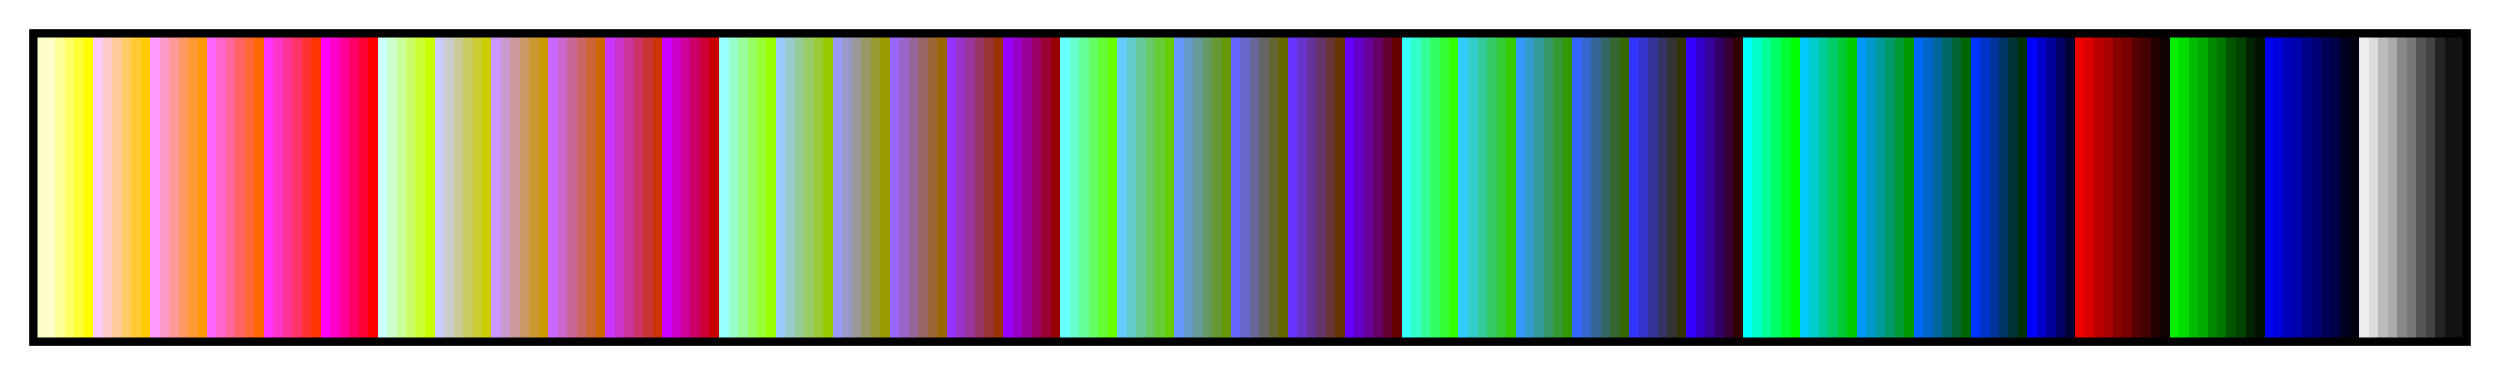 <?xml version="1.0" encoding="UTF-8"?>
<svg xmlns="http://www.w3.org/2000/svg" version="1.1" width="300px" height="45px" viewBox="0 0 300 45">
  <g>
    <defs>
      <linearGradient id="system_lut" gradientUnits="objectBoundingBox" spreadMethod="pad" x1="0%" x2="100%" y1="0%" y2="0%">
        <stop offset="0.00%" stop-color="rgb(254,254,203)" stop-opacity="1"/>
        <stop offset="0.39%" stop-color="rgb(254,254,203)" stop-opacity="1"/>
        <stop offset="0.78%" stop-color="rgb(254,254,203)" stop-opacity="1"/>
        <stop offset="0.78%" stop-color="rgb(254,254,153)" stop-opacity="1"/>
        <stop offset="1.17%" stop-color="rgb(254,254,153)" stop-opacity="1"/>
        <stop offset="1.17%" stop-color="rgb(254,254,102)" stop-opacity="1"/>
        <stop offset="1.56%" stop-color="rgb(254,254,102)" stop-opacity="1"/>
        <stop offset="1.56%" stop-color="rgb(254,254,52)" stop-opacity="1"/>
        <stop offset="1.95%" stop-color="rgb(254,254,52)" stop-opacity="1"/>
        <stop offset="1.95%" stop-color="rgb(254,254,1)" stop-opacity="1"/>
        <stop offset="2.34%" stop-color="rgb(254,254,1)" stop-opacity="1"/>
        <stop offset="2.34%" stop-color="rgb(254,203,254)" stop-opacity="1"/>
        <stop offset="2.73%" stop-color="rgb(254,203,254)" stop-opacity="1"/>
        <stop offset="2.73%" stop-color="rgb(254,203,203)" stop-opacity="1"/>
        <stop offset="3.12%" stop-color="rgb(254,203,203)" stop-opacity="1"/>
        <stop offset="3.12%" stop-color="rgb(254,203,153)" stop-opacity="1"/>
        <stop offset="3.52%" stop-color="rgb(254,203,153)" stop-opacity="1"/>
        <stop offset="3.52%" stop-color="rgb(254,203,102)" stop-opacity="1"/>
        <stop offset="3.91%" stop-color="rgb(254,203,102)" stop-opacity="1"/>
        <stop offset="3.91%" stop-color="rgb(254,203,52)" stop-opacity="1"/>
        <stop offset="4.30%" stop-color="rgb(254,203,52)" stop-opacity="1"/>
        <stop offset="4.30%" stop-color="rgb(254,203,1)" stop-opacity="1"/>
        <stop offset="4.69%" stop-color="rgb(254,203,1)" stop-opacity="1"/>
        <stop offset="4.69%" stop-color="rgb(254,153,254)" stop-opacity="1"/>
        <stop offset="5.08%" stop-color="rgb(254,153,254)" stop-opacity="1"/>
        <stop offset="5.08%" stop-color="rgb(254,153,203)" stop-opacity="1"/>
        <stop offset="5.47%" stop-color="rgb(254,153,203)" stop-opacity="1"/>
        <stop offset="5.47%" stop-color="rgb(254,153,153)" stop-opacity="1"/>
        <stop offset="5.86%" stop-color="rgb(254,153,153)" stop-opacity="1"/>
        <stop offset="5.86%" stop-color="rgb(254,153,102)" stop-opacity="1"/>
        <stop offset="6.25%" stop-color="rgb(254,153,102)" stop-opacity="1"/>
        <stop offset="6.25%" stop-color="rgb(254,153,52)" stop-opacity="1"/>
        <stop offset="6.64%" stop-color="rgb(254,153,52)" stop-opacity="1"/>
        <stop offset="6.64%" stop-color="rgb(254,153,1)" stop-opacity="1"/>
        <stop offset="7.03%" stop-color="rgb(254,153,1)" stop-opacity="1"/>
        <stop offset="7.03%" stop-color="rgb(254,102,254)" stop-opacity="1"/>
        <stop offset="7.42%" stop-color="rgb(254,102,254)" stop-opacity="1"/>
        <stop offset="7.42%" stop-color="rgb(254,102,203)" stop-opacity="1"/>
        <stop offset="7.81%" stop-color="rgb(254,102,203)" stop-opacity="1"/>
        <stop offset="7.81%" stop-color="rgb(254,102,153)" stop-opacity="1"/>
        <stop offset="8.20%" stop-color="rgb(254,102,153)" stop-opacity="1"/>
        <stop offset="8.20%" stop-color="rgb(254,102,102)" stop-opacity="1"/>
        <stop offset="8.59%" stop-color="rgb(254,102,102)" stop-opacity="1"/>
        <stop offset="8.59%" stop-color="rgb(254,102,52)" stop-opacity="1"/>
        <stop offset="8.98%" stop-color="rgb(254,102,52)" stop-opacity="1"/>
        <stop offset="8.98%" stop-color="rgb(254,102,1)" stop-opacity="1"/>
        <stop offset="9.38%" stop-color="rgb(254,102,1)" stop-opacity="1"/>
        <stop offset="9.38%" stop-color="rgb(254,52,254)" stop-opacity="1"/>
        <stop offset="9.77%" stop-color="rgb(254,52,254)" stop-opacity="1"/>
        <stop offset="9.77%" stop-color="rgb(254,52,203)" stop-opacity="1"/>
        <stop offset="10.16%" stop-color="rgb(254,52,203)" stop-opacity="1"/>
        <stop offset="10.16%" stop-color="rgb(254,52,153)" stop-opacity="1"/>
        <stop offset="10.55%" stop-color="rgb(254,52,153)" stop-opacity="1"/>
        <stop offset="10.55%" stop-color="rgb(254,52,102)" stop-opacity="1"/>
        <stop offset="10.94%" stop-color="rgb(254,52,102)" stop-opacity="1"/>
        <stop offset="10.94%" stop-color="rgb(254,52,52)" stop-opacity="1"/>
        <stop offset="11.33%" stop-color="rgb(254,52,52)" stop-opacity="1"/>
        <stop offset="11.33%" stop-color="rgb(254,52,1)" stop-opacity="1"/>
        <stop offset="11.72%" stop-color="rgb(254,52,1)" stop-opacity="1"/>
        <stop offset="11.72%" stop-color="rgb(254,1,254)" stop-opacity="1"/>
        <stop offset="12.11%" stop-color="rgb(254,1,254)" stop-opacity="1"/>
        <stop offset="12.11%" stop-color="rgb(254,1,203)" stop-opacity="1"/>
        <stop offset="12.50%" stop-color="rgb(254,1,203)" stop-opacity="1"/>
        <stop offset="12.50%" stop-color="rgb(254,1,153)" stop-opacity="1"/>
        <stop offset="12.89%" stop-color="rgb(254,1,153)" stop-opacity="1"/>
        <stop offset="12.89%" stop-color="rgb(254,1,102)" stop-opacity="1"/>
        <stop offset="13.28%" stop-color="rgb(254,1,102)" stop-opacity="1"/>
        <stop offset="13.28%" stop-color="rgb(254,1,52)" stop-opacity="1"/>
        <stop offset="13.67%" stop-color="rgb(254,1,52)" stop-opacity="1"/>
        <stop offset="13.67%" stop-color="rgb(254,1,1)" stop-opacity="1"/>
        <stop offset="14.06%" stop-color="rgb(254,1,1)" stop-opacity="1"/>
        <stop offset="14.06%" stop-color="rgb(203,254,254)" stop-opacity="1"/>
        <stop offset="14.45%" stop-color="rgb(203,254,254)" stop-opacity="1"/>
        <stop offset="14.45%" stop-color="rgb(203,254,203)" stop-opacity="1"/>
        <stop offset="14.84%" stop-color="rgb(203,254,203)" stop-opacity="1"/>
        <stop offset="14.84%" stop-color="rgb(203,254,153)" stop-opacity="1"/>
        <stop offset="15.23%" stop-color="rgb(203,254,153)" stop-opacity="1"/>
        <stop offset="15.23%" stop-color="rgb(203,254,102)" stop-opacity="1"/>
        <stop offset="15.62%" stop-color="rgb(203,254,102)" stop-opacity="1"/>
        <stop offset="15.62%" stop-color="rgb(203,254,52)" stop-opacity="1"/>
        <stop offset="16.02%" stop-color="rgb(203,254,52)" stop-opacity="1"/>
        <stop offset="16.02%" stop-color="rgb(203,254,1)" stop-opacity="1"/>
        <stop offset="16.41%" stop-color="rgb(203,254,1)" stop-opacity="1"/>
        <stop offset="16.41%" stop-color="rgb(203,203,254)" stop-opacity="1"/>
        <stop offset="16.80%" stop-color="rgb(203,203,254)" stop-opacity="1"/>
        <stop offset="16.80%" stop-color="rgb(203,203,203)" stop-opacity="1"/>
        <stop offset="17.19%" stop-color="rgb(203,203,203)" stop-opacity="1"/>
        <stop offset="17.19%" stop-color="rgb(203,203,153)" stop-opacity="1"/>
        <stop offset="17.58%" stop-color="rgb(203,203,153)" stop-opacity="1"/>
        <stop offset="17.58%" stop-color="rgb(203,203,102)" stop-opacity="1"/>
        <stop offset="17.97%" stop-color="rgb(203,203,102)" stop-opacity="1"/>
        <stop offset="17.97%" stop-color="rgb(203,203,52)" stop-opacity="1"/>
        <stop offset="18.36%" stop-color="rgb(203,203,52)" stop-opacity="1"/>
        <stop offset="18.36%" stop-color="rgb(203,203,1)" stop-opacity="1"/>
        <stop offset="18.75%" stop-color="rgb(203,203,1)" stop-opacity="1"/>
        <stop offset="18.75%" stop-color="rgb(203,153,254)" stop-opacity="1"/>
        <stop offset="19.14%" stop-color="rgb(203,153,254)" stop-opacity="1"/>
        <stop offset="19.14%" stop-color="rgb(203,153,203)" stop-opacity="1"/>
        <stop offset="19.53%" stop-color="rgb(203,153,203)" stop-opacity="1"/>
        <stop offset="19.53%" stop-color="rgb(203,153,153)" stop-opacity="1"/>
        <stop offset="19.92%" stop-color="rgb(203,153,153)" stop-opacity="1"/>
        <stop offset="19.92%" stop-color="rgb(203,153,102)" stop-opacity="1"/>
        <stop offset="20.31%" stop-color="rgb(203,153,102)" stop-opacity="1"/>
        <stop offset="20.31%" stop-color="rgb(203,153,52)" stop-opacity="1"/>
        <stop offset="20.70%" stop-color="rgb(203,153,52)" stop-opacity="1"/>
        <stop offset="20.70%" stop-color="rgb(203,153,1)" stop-opacity="1"/>
        <stop offset="21.09%" stop-color="rgb(203,153,1)" stop-opacity="1"/>
        <stop offset="21.09%" stop-color="rgb(203,102,254)" stop-opacity="1"/>
        <stop offset="21.48%" stop-color="rgb(203,102,254)" stop-opacity="1"/>
        <stop offset="21.48%" stop-color="rgb(203,102,203)" stop-opacity="1"/>
        <stop offset="21.88%" stop-color="rgb(203,102,203)" stop-opacity="1"/>
        <stop offset="21.88%" stop-color="rgb(203,102,153)" stop-opacity="1"/>
        <stop offset="22.27%" stop-color="rgb(203,102,153)" stop-opacity="1"/>
        <stop offset="22.27%" stop-color="rgb(203,102,102)" stop-opacity="1"/>
        <stop offset="22.66%" stop-color="rgb(203,102,102)" stop-opacity="1"/>
        <stop offset="22.66%" stop-color="rgb(203,102,52)" stop-opacity="1"/>
        <stop offset="23.05%" stop-color="rgb(203,102,52)" stop-opacity="1"/>
        <stop offset="23.05%" stop-color="rgb(203,102,1)" stop-opacity="1"/>
        <stop offset="23.44%" stop-color="rgb(203,102,1)" stop-opacity="1"/>
        <stop offset="23.44%" stop-color="rgb(203,52,254)" stop-opacity="1"/>
        <stop offset="23.83%" stop-color="rgb(203,52,254)" stop-opacity="1"/>
        <stop offset="23.83%" stop-color="rgb(203,52,203)" stop-opacity="1"/>
        <stop offset="24.22%" stop-color="rgb(203,52,203)" stop-opacity="1"/>
        <stop offset="24.22%" stop-color="rgb(203,52,153)" stop-opacity="1"/>
        <stop offset="24.61%" stop-color="rgb(203,52,153)" stop-opacity="1"/>
        <stop offset="24.61%" stop-color="rgb(203,52,102)" stop-opacity="1"/>
        <stop offset="25.00%" stop-color="rgb(203,52,102)" stop-opacity="1"/>
        <stop offset="25.00%" stop-color="rgb(203,52,52)" stop-opacity="1"/>
        <stop offset="25.39%" stop-color="rgb(203,52,52)" stop-opacity="1"/>
        <stop offset="25.39%" stop-color="rgb(203,52,1)" stop-opacity="1"/>
        <stop offset="25.78%" stop-color="rgb(203,52,1)" stop-opacity="1"/>
        <stop offset="25.78%" stop-color="rgb(203,1,254)" stop-opacity="1"/>
        <stop offset="26.17%" stop-color="rgb(203,1,254)" stop-opacity="1"/>
        <stop offset="26.17%" stop-color="rgb(203,1,203)" stop-opacity="1"/>
        <stop offset="26.56%" stop-color="rgb(203,1,203)" stop-opacity="1"/>
        <stop offset="26.56%" stop-color="rgb(203,1,153)" stop-opacity="1"/>
        <stop offset="26.95%" stop-color="rgb(203,1,153)" stop-opacity="1"/>
        <stop offset="26.95%" stop-color="rgb(203,1,102)" stop-opacity="1"/>
        <stop offset="27.34%" stop-color="rgb(203,1,102)" stop-opacity="1"/>
        <stop offset="27.34%" stop-color="rgb(203,1,52)" stop-opacity="1"/>
        <stop offset="27.73%" stop-color="rgb(203,1,52)" stop-opacity="1"/>
        <stop offset="27.73%" stop-color="rgb(203,1,1)" stop-opacity="1"/>
        <stop offset="28.12%" stop-color="rgb(203,1,1)" stop-opacity="1"/>
        <stop offset="28.12%" stop-color="rgb(153,254,254)" stop-opacity="1"/>
        <stop offset="28.52%" stop-color="rgb(153,254,254)" stop-opacity="1"/>
        <stop offset="28.52%" stop-color="rgb(153,254,203)" stop-opacity="1"/>
        <stop offset="28.91%" stop-color="rgb(153,254,203)" stop-opacity="1"/>
        <stop offset="28.91%" stop-color="rgb(153,254,153)" stop-opacity="1"/>
        <stop offset="29.30%" stop-color="rgb(153,254,153)" stop-opacity="1"/>
        <stop offset="29.30%" stop-color="rgb(153,254,102)" stop-opacity="1"/>
        <stop offset="29.69%" stop-color="rgb(153,254,102)" stop-opacity="1"/>
        <stop offset="29.69%" stop-color="rgb(153,254,52)" stop-opacity="1"/>
        <stop offset="30.08%" stop-color="rgb(153,254,52)" stop-opacity="1"/>
        <stop offset="30.08%" stop-color="rgb(153,254,1)" stop-opacity="1"/>
        <stop offset="30.47%" stop-color="rgb(153,254,1)" stop-opacity="1"/>
        <stop offset="30.47%" stop-color="rgb(153,203,254)" stop-opacity="1"/>
        <stop offset="30.86%" stop-color="rgb(153,203,254)" stop-opacity="1"/>
        <stop offset="30.86%" stop-color="rgb(153,203,203)" stop-opacity="1"/>
        <stop offset="31.25%" stop-color="rgb(153,203,203)" stop-opacity="1"/>
        <stop offset="31.25%" stop-color="rgb(153,203,153)" stop-opacity="1"/>
        <stop offset="31.64%" stop-color="rgb(153,203,153)" stop-opacity="1"/>
        <stop offset="31.64%" stop-color="rgb(153,203,102)" stop-opacity="1"/>
        <stop offset="32.03%" stop-color="rgb(153,203,102)" stop-opacity="1"/>
        <stop offset="32.03%" stop-color="rgb(153,203,52)" stop-opacity="1"/>
        <stop offset="32.42%" stop-color="rgb(153,203,52)" stop-opacity="1"/>
        <stop offset="32.42%" stop-color="rgb(153,203,1)" stop-opacity="1"/>
        <stop offset="32.81%" stop-color="rgb(153,203,1)" stop-opacity="1"/>
        <stop offset="32.81%" stop-color="rgb(153,153,254)" stop-opacity="1"/>
        <stop offset="33.20%" stop-color="rgb(153,153,254)" stop-opacity="1"/>
        <stop offset="33.20%" stop-color="rgb(153,153,203)" stop-opacity="1"/>
        <stop offset="33.59%" stop-color="rgb(153,153,203)" stop-opacity="1"/>
        <stop offset="33.59%" stop-color="rgb(153,153,153)" stop-opacity="1"/>
        <stop offset="33.98%" stop-color="rgb(153,153,153)" stop-opacity="1"/>
        <stop offset="33.98%" stop-color="rgb(153,153,102)" stop-opacity="1"/>
        <stop offset="34.38%" stop-color="rgb(153,153,102)" stop-opacity="1"/>
        <stop offset="34.38%" stop-color="rgb(153,153,52)" stop-opacity="1"/>
        <stop offset="34.77%" stop-color="rgb(153,153,52)" stop-opacity="1"/>
        <stop offset="34.77%" stop-color="rgb(153,153,1)" stop-opacity="1"/>
        <stop offset="35.16%" stop-color="rgb(153,153,1)" stop-opacity="1"/>
        <stop offset="35.16%" stop-color="rgb(153,102,254)" stop-opacity="1"/>
        <stop offset="35.55%" stop-color="rgb(153,102,254)" stop-opacity="1"/>
        <stop offset="35.55%" stop-color="rgb(153,102,203)" stop-opacity="1"/>
        <stop offset="35.94%" stop-color="rgb(153,102,203)" stop-opacity="1"/>
        <stop offset="35.94%" stop-color="rgb(153,102,153)" stop-opacity="1"/>
        <stop offset="36.33%" stop-color="rgb(153,102,153)" stop-opacity="1"/>
        <stop offset="36.33%" stop-color="rgb(153,102,102)" stop-opacity="1"/>
        <stop offset="36.72%" stop-color="rgb(153,102,102)" stop-opacity="1"/>
        <stop offset="36.72%" stop-color="rgb(153,102,52)" stop-opacity="1"/>
        <stop offset="37.11%" stop-color="rgb(153,102,52)" stop-opacity="1"/>
        <stop offset="37.11%" stop-color="rgb(153,102,1)" stop-opacity="1"/>
        <stop offset="37.50%" stop-color="rgb(153,102,1)" stop-opacity="1"/>
        <stop offset="37.50%" stop-color="rgb(153,52,254)" stop-opacity="1"/>
        <stop offset="37.89%" stop-color="rgb(153,52,254)" stop-opacity="1"/>
        <stop offset="37.89%" stop-color="rgb(153,52,203)" stop-opacity="1"/>
        <stop offset="38.28%" stop-color="rgb(153,52,203)" stop-opacity="1"/>
        <stop offset="38.28%" stop-color="rgb(153,52,153)" stop-opacity="1"/>
        <stop offset="38.67%" stop-color="rgb(153,52,153)" stop-opacity="1"/>
        <stop offset="38.67%" stop-color="rgb(153,52,102)" stop-opacity="1"/>
        <stop offset="39.06%" stop-color="rgb(153,52,102)" stop-opacity="1"/>
        <stop offset="39.06%" stop-color="rgb(153,52,52)" stop-opacity="1"/>
        <stop offset="39.45%" stop-color="rgb(153,52,52)" stop-opacity="1"/>
        <stop offset="39.45%" stop-color="rgb(153,52,1)" stop-opacity="1"/>
        <stop offset="39.84%" stop-color="rgb(153,52,1)" stop-opacity="1"/>
        <stop offset="39.84%" stop-color="rgb(153,1,254)" stop-opacity="1"/>
        <stop offset="40.23%" stop-color="rgb(153,1,254)" stop-opacity="1"/>
        <stop offset="40.23%" stop-color="rgb(153,1,203)" stop-opacity="1"/>
        <stop offset="40.62%" stop-color="rgb(153,1,203)" stop-opacity="1"/>
        <stop offset="40.62%" stop-color="rgb(153,1,153)" stop-opacity="1"/>
        <stop offset="41.02%" stop-color="rgb(153,1,153)" stop-opacity="1"/>
        <stop offset="41.02%" stop-color="rgb(153,1,102)" stop-opacity="1"/>
        <stop offset="41.41%" stop-color="rgb(153,1,102)" stop-opacity="1"/>
        <stop offset="41.41%" stop-color="rgb(153,1,52)" stop-opacity="1"/>
        <stop offset="41.80%" stop-color="rgb(153,1,52)" stop-opacity="1"/>
        <stop offset="41.80%" stop-color="rgb(153,1,1)" stop-opacity="1"/>
        <stop offset="42.19%" stop-color="rgb(153,1,1)" stop-opacity="1"/>
        <stop offset="42.19%" stop-color="rgb(102,254,254)" stop-opacity="1"/>
        <stop offset="42.58%" stop-color="rgb(102,254,254)" stop-opacity="1"/>
        <stop offset="42.58%" stop-color="rgb(102,254,203)" stop-opacity="1"/>
        <stop offset="42.97%" stop-color="rgb(102,254,203)" stop-opacity="1"/>
        <stop offset="42.97%" stop-color="rgb(102,254,153)" stop-opacity="1"/>
        <stop offset="43.36%" stop-color="rgb(102,254,153)" stop-opacity="1"/>
        <stop offset="43.36%" stop-color="rgb(102,254,102)" stop-opacity="1"/>
        <stop offset="43.75%" stop-color="rgb(102,254,102)" stop-opacity="1"/>
        <stop offset="43.75%" stop-color="rgb(102,254,52)" stop-opacity="1"/>
        <stop offset="44.14%" stop-color="rgb(102,254,52)" stop-opacity="1"/>
        <stop offset="44.14%" stop-color="rgb(102,254,1)" stop-opacity="1"/>
        <stop offset="44.53%" stop-color="rgb(102,254,1)" stop-opacity="1"/>
        <stop offset="44.53%" stop-color="rgb(102,203,254)" stop-opacity="1"/>
        <stop offset="44.92%" stop-color="rgb(102,203,254)" stop-opacity="1"/>
        <stop offset="44.92%" stop-color="rgb(102,203,203)" stop-opacity="1"/>
        <stop offset="45.31%" stop-color="rgb(102,203,203)" stop-opacity="1"/>
        <stop offset="45.31%" stop-color="rgb(102,203,153)" stop-opacity="1"/>
        <stop offset="45.70%" stop-color="rgb(102,203,153)" stop-opacity="1"/>
        <stop offset="45.70%" stop-color="rgb(102,203,102)" stop-opacity="1"/>
        <stop offset="46.09%" stop-color="rgb(102,203,102)" stop-opacity="1"/>
        <stop offset="46.09%" stop-color="rgb(102,203,52)" stop-opacity="1"/>
        <stop offset="46.48%" stop-color="rgb(102,203,52)" stop-opacity="1"/>
        <stop offset="46.48%" stop-color="rgb(102,203,1)" stop-opacity="1"/>
        <stop offset="46.88%" stop-color="rgb(102,203,1)" stop-opacity="1"/>
        <stop offset="46.88%" stop-color="rgb(102,153,254)" stop-opacity="1"/>
        <stop offset="47.27%" stop-color="rgb(102,153,254)" stop-opacity="1"/>
        <stop offset="47.27%" stop-color="rgb(102,153,203)" stop-opacity="1"/>
        <stop offset="47.66%" stop-color="rgb(102,153,203)" stop-opacity="1"/>
        <stop offset="47.66%" stop-color="rgb(102,153,153)" stop-opacity="1"/>
        <stop offset="48.05%" stop-color="rgb(102,153,153)" stop-opacity="1"/>
        <stop offset="48.05%" stop-color="rgb(102,153,102)" stop-opacity="1"/>
        <stop offset="48.44%" stop-color="rgb(102,153,102)" stop-opacity="1"/>
        <stop offset="48.44%" stop-color="rgb(102,153,52)" stop-opacity="1"/>
        <stop offset="48.83%" stop-color="rgb(102,153,52)" stop-opacity="1"/>
        <stop offset="48.83%" stop-color="rgb(102,153,1)" stop-opacity="1"/>
        <stop offset="49.22%" stop-color="rgb(102,153,1)" stop-opacity="1"/>
        <stop offset="49.22%" stop-color="rgb(102,102,254)" stop-opacity="1"/>
        <stop offset="49.61%" stop-color="rgb(102,102,254)" stop-opacity="1"/>
        <stop offset="49.61%" stop-color="rgb(102,102,203)" stop-opacity="1"/>
        <stop offset="50.00%" stop-color="rgb(102,102,203)" stop-opacity="1"/>
        <stop offset="50.00%" stop-color="rgb(102,102,153)" stop-opacity="1"/>
        <stop offset="50.39%" stop-color="rgb(102,102,153)" stop-opacity="1"/>
        <stop offset="50.39%" stop-color="rgb(102,102,102)" stop-opacity="1"/>
        <stop offset="50.78%" stop-color="rgb(102,102,102)" stop-opacity="1"/>
        <stop offset="50.78%" stop-color="rgb(102,102,52)" stop-opacity="1"/>
        <stop offset="51.17%" stop-color="rgb(102,102,52)" stop-opacity="1"/>
        <stop offset="51.17%" stop-color="rgb(102,102,1)" stop-opacity="1"/>
        <stop offset="51.56%" stop-color="rgb(102,102,1)" stop-opacity="1"/>
        <stop offset="51.56%" stop-color="rgb(102,52,254)" stop-opacity="1"/>
        <stop offset="51.95%" stop-color="rgb(102,52,254)" stop-opacity="1"/>
        <stop offset="51.95%" stop-color="rgb(102,52,203)" stop-opacity="1"/>
        <stop offset="52.34%" stop-color="rgb(102,52,203)" stop-opacity="1"/>
        <stop offset="52.34%" stop-color="rgb(102,52,153)" stop-opacity="1"/>
        <stop offset="52.73%" stop-color="rgb(102,52,153)" stop-opacity="1"/>
        <stop offset="52.73%" stop-color="rgb(102,52,102)" stop-opacity="1"/>
        <stop offset="53.12%" stop-color="rgb(102,52,102)" stop-opacity="1"/>
        <stop offset="53.12%" stop-color="rgb(102,52,52)" stop-opacity="1"/>
        <stop offset="53.52%" stop-color="rgb(102,52,52)" stop-opacity="1"/>
        <stop offset="53.52%" stop-color="rgb(102,52,1)" stop-opacity="1"/>
        <stop offset="53.91%" stop-color="rgb(102,52,1)" stop-opacity="1"/>
        <stop offset="53.91%" stop-color="rgb(102,1,254)" stop-opacity="1"/>
        <stop offset="54.30%" stop-color="rgb(102,1,254)" stop-opacity="1"/>
        <stop offset="54.30%" stop-color="rgb(102,1,203)" stop-opacity="1"/>
        <stop offset="54.69%" stop-color="rgb(102,1,203)" stop-opacity="1"/>
        <stop offset="54.69%" stop-color="rgb(102,1,153)" stop-opacity="1"/>
        <stop offset="55.08%" stop-color="rgb(102,1,153)" stop-opacity="1"/>
        <stop offset="55.08%" stop-color="rgb(102,1,102)" stop-opacity="1"/>
        <stop offset="55.47%" stop-color="rgb(102,1,102)" stop-opacity="1"/>
        <stop offset="55.47%" stop-color="rgb(102,1,52)" stop-opacity="1"/>
        <stop offset="55.86%" stop-color="rgb(102,1,52)" stop-opacity="1"/>
        <stop offset="55.86%" stop-color="rgb(102,1,1)" stop-opacity="1"/>
        <stop offset="56.25%" stop-color="rgb(102,1,1)" stop-opacity="1"/>
        <stop offset="56.25%" stop-color="rgb(52,254,254)" stop-opacity="1"/>
        <stop offset="56.64%" stop-color="rgb(52,254,254)" stop-opacity="1"/>
        <stop offset="56.64%" stop-color="rgb(52,254,203)" stop-opacity="1"/>
        <stop offset="57.03%" stop-color="rgb(52,254,203)" stop-opacity="1"/>
        <stop offset="57.03%" stop-color="rgb(52,254,153)" stop-opacity="1"/>
        <stop offset="57.42%" stop-color="rgb(52,254,153)" stop-opacity="1"/>
        <stop offset="57.42%" stop-color="rgb(52,254,102)" stop-opacity="1"/>
        <stop offset="57.81%" stop-color="rgb(52,254,102)" stop-opacity="1"/>
        <stop offset="57.81%" stop-color="rgb(52,254,52)" stop-opacity="1"/>
        <stop offset="58.20%" stop-color="rgb(52,254,52)" stop-opacity="1"/>
        <stop offset="58.20%" stop-color="rgb(52,254,1)" stop-opacity="1"/>
        <stop offset="58.59%" stop-color="rgb(52,254,1)" stop-opacity="1"/>
        <stop offset="58.59%" stop-color="rgb(52,203,254)" stop-opacity="1"/>
        <stop offset="58.98%" stop-color="rgb(52,203,254)" stop-opacity="1"/>
        <stop offset="58.98%" stop-color="rgb(52,203,203)" stop-opacity="1"/>
        <stop offset="59.38%" stop-color="rgb(52,203,203)" stop-opacity="1"/>
        <stop offset="59.38%" stop-color="rgb(52,203,153)" stop-opacity="1"/>
        <stop offset="59.77%" stop-color="rgb(52,203,153)" stop-opacity="1"/>
        <stop offset="59.77%" stop-color="rgb(52,203,102)" stop-opacity="1"/>
        <stop offset="60.16%" stop-color="rgb(52,203,102)" stop-opacity="1"/>
        <stop offset="60.16%" stop-color="rgb(52,203,52)" stop-opacity="1"/>
        <stop offset="60.55%" stop-color="rgb(52,203,52)" stop-opacity="1"/>
        <stop offset="60.55%" stop-color="rgb(52,203,1)" stop-opacity="1"/>
        <stop offset="60.94%" stop-color="rgb(52,203,1)" stop-opacity="1"/>
        <stop offset="60.94%" stop-color="rgb(52,153,254)" stop-opacity="1"/>
        <stop offset="61.33%" stop-color="rgb(52,153,254)" stop-opacity="1"/>
        <stop offset="61.33%" stop-color="rgb(52,153,203)" stop-opacity="1"/>
        <stop offset="61.72%" stop-color="rgb(52,153,203)" stop-opacity="1"/>
        <stop offset="61.72%" stop-color="rgb(52,153,153)" stop-opacity="1"/>
        <stop offset="62.11%" stop-color="rgb(52,153,153)" stop-opacity="1"/>
        <stop offset="62.11%" stop-color="rgb(52,153,102)" stop-opacity="1"/>
        <stop offset="62.50%" stop-color="rgb(52,153,102)" stop-opacity="1"/>
        <stop offset="62.50%" stop-color="rgb(52,153,52)" stop-opacity="1"/>
        <stop offset="62.89%" stop-color="rgb(52,153,52)" stop-opacity="1"/>
        <stop offset="62.89%" stop-color="rgb(52,153,1)" stop-opacity="1"/>
        <stop offset="63.28%" stop-color="rgb(52,153,1)" stop-opacity="1"/>
        <stop offset="63.28%" stop-color="rgb(52,102,254)" stop-opacity="1"/>
        <stop offset="63.67%" stop-color="rgb(52,102,254)" stop-opacity="1"/>
        <stop offset="63.67%" stop-color="rgb(52,102,203)" stop-opacity="1"/>
        <stop offset="64.06%" stop-color="rgb(52,102,203)" stop-opacity="1"/>
        <stop offset="64.06%" stop-color="rgb(52,102,153)" stop-opacity="1"/>
        <stop offset="64.45%" stop-color="rgb(52,102,153)" stop-opacity="1"/>
        <stop offset="64.45%" stop-color="rgb(52,102,102)" stop-opacity="1"/>
        <stop offset="64.84%" stop-color="rgb(52,102,102)" stop-opacity="1"/>
        <stop offset="64.84%" stop-color="rgb(52,102,52)" stop-opacity="1"/>
        <stop offset="65.23%" stop-color="rgb(52,102,52)" stop-opacity="1"/>
        <stop offset="65.23%" stop-color="rgb(52,102,1)" stop-opacity="1"/>
        <stop offset="65.62%" stop-color="rgb(52,102,1)" stop-opacity="1"/>
        <stop offset="65.62%" stop-color="rgb(52,52,254)" stop-opacity="1"/>
        <stop offset="66.02%" stop-color="rgb(52,52,254)" stop-opacity="1"/>
        <stop offset="66.02%" stop-color="rgb(52,52,203)" stop-opacity="1"/>
        <stop offset="66.41%" stop-color="rgb(52,52,203)" stop-opacity="1"/>
        <stop offset="66.41%" stop-color="rgb(52,52,153)" stop-opacity="1"/>
        <stop offset="66.80%" stop-color="rgb(52,52,153)" stop-opacity="1"/>
        <stop offset="66.80%" stop-color="rgb(52,52,102)" stop-opacity="1"/>
        <stop offset="67.19%" stop-color="rgb(52,52,102)" stop-opacity="1"/>
        <stop offset="67.19%" stop-color="rgb(52,52,52)" stop-opacity="1"/>
        <stop offset="67.58%" stop-color="rgb(52,52,52)" stop-opacity="1"/>
        <stop offset="67.58%" stop-color="rgb(52,52,1)" stop-opacity="1"/>
        <stop offset="67.97%" stop-color="rgb(52,52,1)" stop-opacity="1"/>
        <stop offset="67.97%" stop-color="rgb(52,1,254)" stop-opacity="1"/>
        <stop offset="68.36%" stop-color="rgb(52,1,254)" stop-opacity="1"/>
        <stop offset="68.36%" stop-color="rgb(52,1,203)" stop-opacity="1"/>
        <stop offset="68.75%" stop-color="rgb(52,1,203)" stop-opacity="1"/>
        <stop offset="68.75%" stop-color="rgb(52,1,153)" stop-opacity="1"/>
        <stop offset="69.14%" stop-color="rgb(52,1,153)" stop-opacity="1"/>
        <stop offset="69.14%" stop-color="rgb(52,1,102)" stop-opacity="1"/>
        <stop offset="69.53%" stop-color="rgb(52,1,102)" stop-opacity="1"/>
        <stop offset="69.53%" stop-color="rgb(52,1,52)" stop-opacity="1"/>
        <stop offset="69.92%" stop-color="rgb(52,1,52)" stop-opacity="1"/>
        <stop offset="69.92%" stop-color="rgb(52,1,1)" stop-opacity="1"/>
        <stop offset="70.31%" stop-color="rgb(52,1,1)" stop-opacity="1"/>
        <stop offset="70.31%" stop-color="rgb(1,254,254)" stop-opacity="1"/>
        <stop offset="70.70%" stop-color="rgb(1,254,254)" stop-opacity="1"/>
        <stop offset="70.70%" stop-color="rgb(1,254,203)" stop-opacity="1"/>
        <stop offset="71.09%" stop-color="rgb(1,254,203)" stop-opacity="1"/>
        <stop offset="71.09%" stop-color="rgb(1,254,153)" stop-opacity="1"/>
        <stop offset="71.48%" stop-color="rgb(1,254,153)" stop-opacity="1"/>
        <stop offset="71.48%" stop-color="rgb(1,254,102)" stop-opacity="1"/>
        <stop offset="71.88%" stop-color="rgb(1,254,102)" stop-opacity="1"/>
        <stop offset="71.88%" stop-color="rgb(1,254,52)" stop-opacity="1"/>
        <stop offset="72.27%" stop-color="rgb(1,254,52)" stop-opacity="1"/>
        <stop offset="72.27%" stop-color="rgb(1,254,1)" stop-opacity="1"/>
        <stop offset="72.66%" stop-color="rgb(1,254,1)" stop-opacity="1"/>
        <stop offset="72.66%" stop-color="rgb(1,203,254)" stop-opacity="1"/>
        <stop offset="73.05%" stop-color="rgb(1,203,254)" stop-opacity="1"/>
        <stop offset="73.05%" stop-color="rgb(1,203,203)" stop-opacity="1"/>
        <stop offset="73.44%" stop-color="rgb(1,203,203)" stop-opacity="1"/>
        <stop offset="73.44%" stop-color="rgb(1,203,153)" stop-opacity="1"/>
        <stop offset="73.83%" stop-color="rgb(1,203,153)" stop-opacity="1"/>
        <stop offset="73.83%" stop-color="rgb(1,203,102)" stop-opacity="1"/>
        <stop offset="74.22%" stop-color="rgb(1,203,102)" stop-opacity="1"/>
        <stop offset="74.22%" stop-color="rgb(1,203,52)" stop-opacity="1"/>
        <stop offset="74.61%" stop-color="rgb(1,203,52)" stop-opacity="1"/>
        <stop offset="74.61%" stop-color="rgb(1,203,1)" stop-opacity="1"/>
        <stop offset="75.00%" stop-color="rgb(1,203,1)" stop-opacity="1"/>
        <stop offset="75.00%" stop-color="rgb(1,153,254)" stop-opacity="1"/>
        <stop offset="75.39%" stop-color="rgb(1,153,254)" stop-opacity="1"/>
        <stop offset="75.39%" stop-color="rgb(1,153,203)" stop-opacity="1"/>
        <stop offset="75.78%" stop-color="rgb(1,153,203)" stop-opacity="1"/>
        <stop offset="75.78%" stop-color="rgb(1,153,153)" stop-opacity="1"/>
        <stop offset="76.17%" stop-color="rgb(1,153,153)" stop-opacity="1"/>
        <stop offset="76.17%" stop-color="rgb(1,153,102)" stop-opacity="1"/>
        <stop offset="76.56%" stop-color="rgb(1,153,102)" stop-opacity="1"/>
        <stop offset="76.56%" stop-color="rgb(1,153,52)" stop-opacity="1"/>
        <stop offset="76.95%" stop-color="rgb(1,153,52)" stop-opacity="1"/>
        <stop offset="76.95%" stop-color="rgb(1,153,1)" stop-opacity="1"/>
        <stop offset="77.34%" stop-color="rgb(1,153,1)" stop-opacity="1"/>
        <stop offset="77.34%" stop-color="rgb(1,102,254)" stop-opacity="1"/>
        <stop offset="77.73%" stop-color="rgb(1,102,254)" stop-opacity="1"/>
        <stop offset="77.73%" stop-color="rgb(1,102,203)" stop-opacity="1"/>
        <stop offset="78.12%" stop-color="rgb(1,102,203)" stop-opacity="1"/>
        <stop offset="78.12%" stop-color="rgb(1,102,153)" stop-opacity="1"/>
        <stop offset="78.52%" stop-color="rgb(1,102,153)" stop-opacity="1"/>
        <stop offset="78.52%" stop-color="rgb(1,102,102)" stop-opacity="1"/>
        <stop offset="78.91%" stop-color="rgb(1,102,102)" stop-opacity="1"/>
        <stop offset="78.91%" stop-color="rgb(1,102,52)" stop-opacity="1"/>
        <stop offset="79.30%" stop-color="rgb(1,102,52)" stop-opacity="1"/>
        <stop offset="79.30%" stop-color="rgb(1,102,1)" stop-opacity="1"/>
        <stop offset="79.69%" stop-color="rgb(1,102,1)" stop-opacity="1"/>
        <stop offset="79.69%" stop-color="rgb(1,52,254)" stop-opacity="1"/>
        <stop offset="80.08%" stop-color="rgb(1,52,254)" stop-opacity="1"/>
        <stop offset="80.08%" stop-color="rgb(1,52,203)" stop-opacity="1"/>
        <stop offset="80.47%" stop-color="rgb(1,52,203)" stop-opacity="1"/>
        <stop offset="80.47%" stop-color="rgb(1,52,153)" stop-opacity="1"/>
        <stop offset="80.86%" stop-color="rgb(1,52,153)" stop-opacity="1"/>
        <stop offset="80.86%" stop-color="rgb(1,52,102)" stop-opacity="1"/>
        <stop offset="81.25%" stop-color="rgb(1,52,102)" stop-opacity="1"/>
        <stop offset="81.25%" stop-color="rgb(1,52,52)" stop-opacity="1"/>
        <stop offset="81.64%" stop-color="rgb(1,52,52)" stop-opacity="1"/>
        <stop offset="81.64%" stop-color="rgb(1,52,1)" stop-opacity="1"/>
        <stop offset="82.03%" stop-color="rgb(1,52,1)" stop-opacity="1"/>
        <stop offset="82.03%" stop-color="rgb(1,1,254)" stop-opacity="1"/>
        <stop offset="82.42%" stop-color="rgb(1,1,254)" stop-opacity="1"/>
        <stop offset="82.42%" stop-color="rgb(1,1,203)" stop-opacity="1"/>
        <stop offset="82.81%" stop-color="rgb(1,1,203)" stop-opacity="1"/>
        <stop offset="82.81%" stop-color="rgb(1,1,153)" stop-opacity="1"/>
        <stop offset="83.20%" stop-color="rgb(1,1,153)" stop-opacity="1"/>
        <stop offset="83.20%" stop-color="rgb(1,1,102)" stop-opacity="1"/>
        <stop offset="83.59%" stop-color="rgb(1,1,102)" stop-opacity="1"/>
        <stop offset="83.59%" stop-color="rgb(1,1,52)" stop-opacity="1"/>
        <stop offset="83.98%" stop-color="rgb(1,1,52)" stop-opacity="1"/>
        <stop offset="83.98%" stop-color="rgb(237,1,1)" stop-opacity="1"/>
        <stop offset="84.38%" stop-color="rgb(237,1,1)" stop-opacity="1"/>
        <stop offset="84.38%" stop-color="rgb(220,1,1)" stop-opacity="1"/>
        <stop offset="84.77%" stop-color="rgb(220,1,1)" stop-opacity="1"/>
        <stop offset="84.77%" stop-color="rgb(187,1,1)" stop-opacity="1"/>
        <stop offset="85.16%" stop-color="rgb(187,1,1)" stop-opacity="1"/>
        <stop offset="85.16%" stop-color="rgb(170,1,1)" stop-opacity="1"/>
        <stop offset="85.55%" stop-color="rgb(170,1,1)" stop-opacity="1"/>
        <stop offset="85.55%" stop-color="rgb(136,1,1)" stop-opacity="1"/>
        <stop offset="85.94%" stop-color="rgb(136,1,1)" stop-opacity="1"/>
        <stop offset="85.94%" stop-color="rgb(119,1,1)" stop-opacity="1"/>
        <stop offset="86.33%" stop-color="rgb(119,1,1)" stop-opacity="1"/>
        <stop offset="86.33%" stop-color="rgb(85,1,1)" stop-opacity="1"/>
        <stop offset="86.72%" stop-color="rgb(85,1,1)" stop-opacity="1"/>
        <stop offset="86.72%" stop-color="rgb(68,1,1)" stop-opacity="1"/>
        <stop offset="87.11%" stop-color="rgb(68,1,1)" stop-opacity="1"/>
        <stop offset="87.11%" stop-color="rgb(35,1,1)" stop-opacity="1"/>
        <stop offset="87.50%" stop-color="rgb(35,1,1)" stop-opacity="1"/>
        <stop offset="87.50%" stop-color="rgb(18,1,1)" stop-opacity="1"/>
        <stop offset="87.89%" stop-color="rgb(18,1,1)" stop-opacity="1"/>
        <stop offset="87.89%" stop-color="rgb(1,237,1)" stop-opacity="1"/>
        <stop offset="88.28%" stop-color="rgb(1,237,1)" stop-opacity="1"/>
        <stop offset="88.28%" stop-color="rgb(1,220,1)" stop-opacity="1"/>
        <stop offset="88.67%" stop-color="rgb(1,220,1)" stop-opacity="1"/>
        <stop offset="88.67%" stop-color="rgb(1,187,1)" stop-opacity="1"/>
        <stop offset="89.06%" stop-color="rgb(1,187,1)" stop-opacity="1"/>
        <stop offset="89.06%" stop-color="rgb(1,170,1)" stop-opacity="1"/>
        <stop offset="89.45%" stop-color="rgb(1,170,1)" stop-opacity="1"/>
        <stop offset="89.45%" stop-color="rgb(1,136,1)" stop-opacity="1"/>
        <stop offset="89.84%" stop-color="rgb(1,136,1)" stop-opacity="1"/>
        <stop offset="89.84%" stop-color="rgb(1,119,1)" stop-opacity="1"/>
        <stop offset="90.23%" stop-color="rgb(1,119,1)" stop-opacity="1"/>
        <stop offset="90.23%" stop-color="rgb(1,85,1)" stop-opacity="1"/>
        <stop offset="90.62%" stop-color="rgb(1,85,1)" stop-opacity="1"/>
        <stop offset="90.62%" stop-color="rgb(1,68,1)" stop-opacity="1"/>
        <stop offset="91.02%" stop-color="rgb(1,68,1)" stop-opacity="1"/>
        <stop offset="91.02%" stop-color="rgb(1,35,1)" stop-opacity="1"/>
        <stop offset="91.41%" stop-color="rgb(1,35,1)" stop-opacity="1"/>
        <stop offset="91.41%" stop-color="rgb(1,18,1)" stop-opacity="1"/>
        <stop offset="91.80%" stop-color="rgb(1,18,1)" stop-opacity="1"/>
        <stop offset="91.80%" stop-color="rgb(1,1,237)" stop-opacity="1"/>
        <stop offset="92.19%" stop-color="rgb(1,1,237)" stop-opacity="1"/>
        <stop offset="92.19%" stop-color="rgb(1,1,220)" stop-opacity="1"/>
        <stop offset="92.58%" stop-color="rgb(1,1,220)" stop-opacity="1"/>
        <stop offset="92.58%" stop-color="rgb(1,1,187)" stop-opacity="1"/>
        <stop offset="92.97%" stop-color="rgb(1,1,187)" stop-opacity="1"/>
        <stop offset="92.97%" stop-color="rgb(1,1,170)" stop-opacity="1"/>
        <stop offset="93.36%" stop-color="rgb(1,1,170)" stop-opacity="1"/>
        <stop offset="93.36%" stop-color="rgb(1,1,136)" stop-opacity="1"/>
        <stop offset="93.75%" stop-color="rgb(1,1,136)" stop-opacity="1"/>
        <stop offset="93.75%" stop-color="rgb(1,1,119)" stop-opacity="1"/>
        <stop offset="94.14%" stop-color="rgb(1,1,119)" stop-opacity="1"/>
        <stop offset="94.14%" stop-color="rgb(1,1,85)" stop-opacity="1"/>
        <stop offset="94.53%" stop-color="rgb(1,1,85)" stop-opacity="1"/>
        <stop offset="94.53%" stop-color="rgb(1,1,68)" stop-opacity="1"/>
        <stop offset="94.92%" stop-color="rgb(1,1,68)" stop-opacity="1"/>
        <stop offset="94.92%" stop-color="rgb(1,1,35)" stop-opacity="1"/>
        <stop offset="95.31%" stop-color="rgb(1,1,35)" stop-opacity="1"/>
        <stop offset="95.31%" stop-color="rgb(1,1,18)" stop-opacity="1"/>
        <stop offset="95.70%" stop-color="rgb(1,1,18)" stop-opacity="1"/>
        <stop offset="95.70%" stop-color="rgb(237,237,237)" stop-opacity="1"/>
        <stop offset="96.09%" stop-color="rgb(237,237,237)" stop-opacity="1"/>
        <stop offset="96.09%" stop-color="rgb(220,220,220)" stop-opacity="1"/>
        <stop offset="96.48%" stop-color="rgb(220,220,220)" stop-opacity="1"/>
        <stop offset="96.48%" stop-color="rgb(187,187,187)" stop-opacity="1"/>
        <stop offset="96.88%" stop-color="rgb(187,187,187)" stop-opacity="1"/>
        <stop offset="96.88%" stop-color="rgb(170,170,170)" stop-opacity="1"/>
        <stop offset="97.27%" stop-color="rgb(170,170,170)" stop-opacity="1"/>
        <stop offset="97.27%" stop-color="rgb(136,136,136)" stop-opacity="1"/>
        <stop offset="97.66%" stop-color="rgb(136,136,136)" stop-opacity="1"/>
        <stop offset="97.66%" stop-color="rgb(119,119,119)" stop-opacity="1"/>
        <stop offset="98.05%" stop-color="rgb(119,119,119)" stop-opacity="1"/>
        <stop offset="98.05%" stop-color="rgb(85,85,85)" stop-opacity="1"/>
        <stop offset="98.44%" stop-color="rgb(85,85,85)" stop-opacity="1"/>
        <stop offset="98.44%" stop-color="rgb(68,68,68)" stop-opacity="1"/>
        <stop offset="98.83%" stop-color="rgb(68,68,68)" stop-opacity="1"/>
        <stop offset="98.83%" stop-color="rgb(35,35,35)" stop-opacity="1"/>
        <stop offset="99.22%" stop-color="rgb(35,35,35)" stop-opacity="1"/>
        <stop offset="99.22%" stop-color="rgb(18,18,18)" stop-opacity="1"/>
        <stop offset="99.61%" stop-color="rgb(18,18,18)" stop-opacity="1"/>
        <stop offset="100.00%" stop-color="rgb(18,18,18)" stop-opacity="1"/>
      </linearGradient>
    </defs>
    <rect fill="url(#system_lut)" x="4" y="4" width="292" height="37" stroke="black" stroke-width="1"/>
  </g>
</svg>
